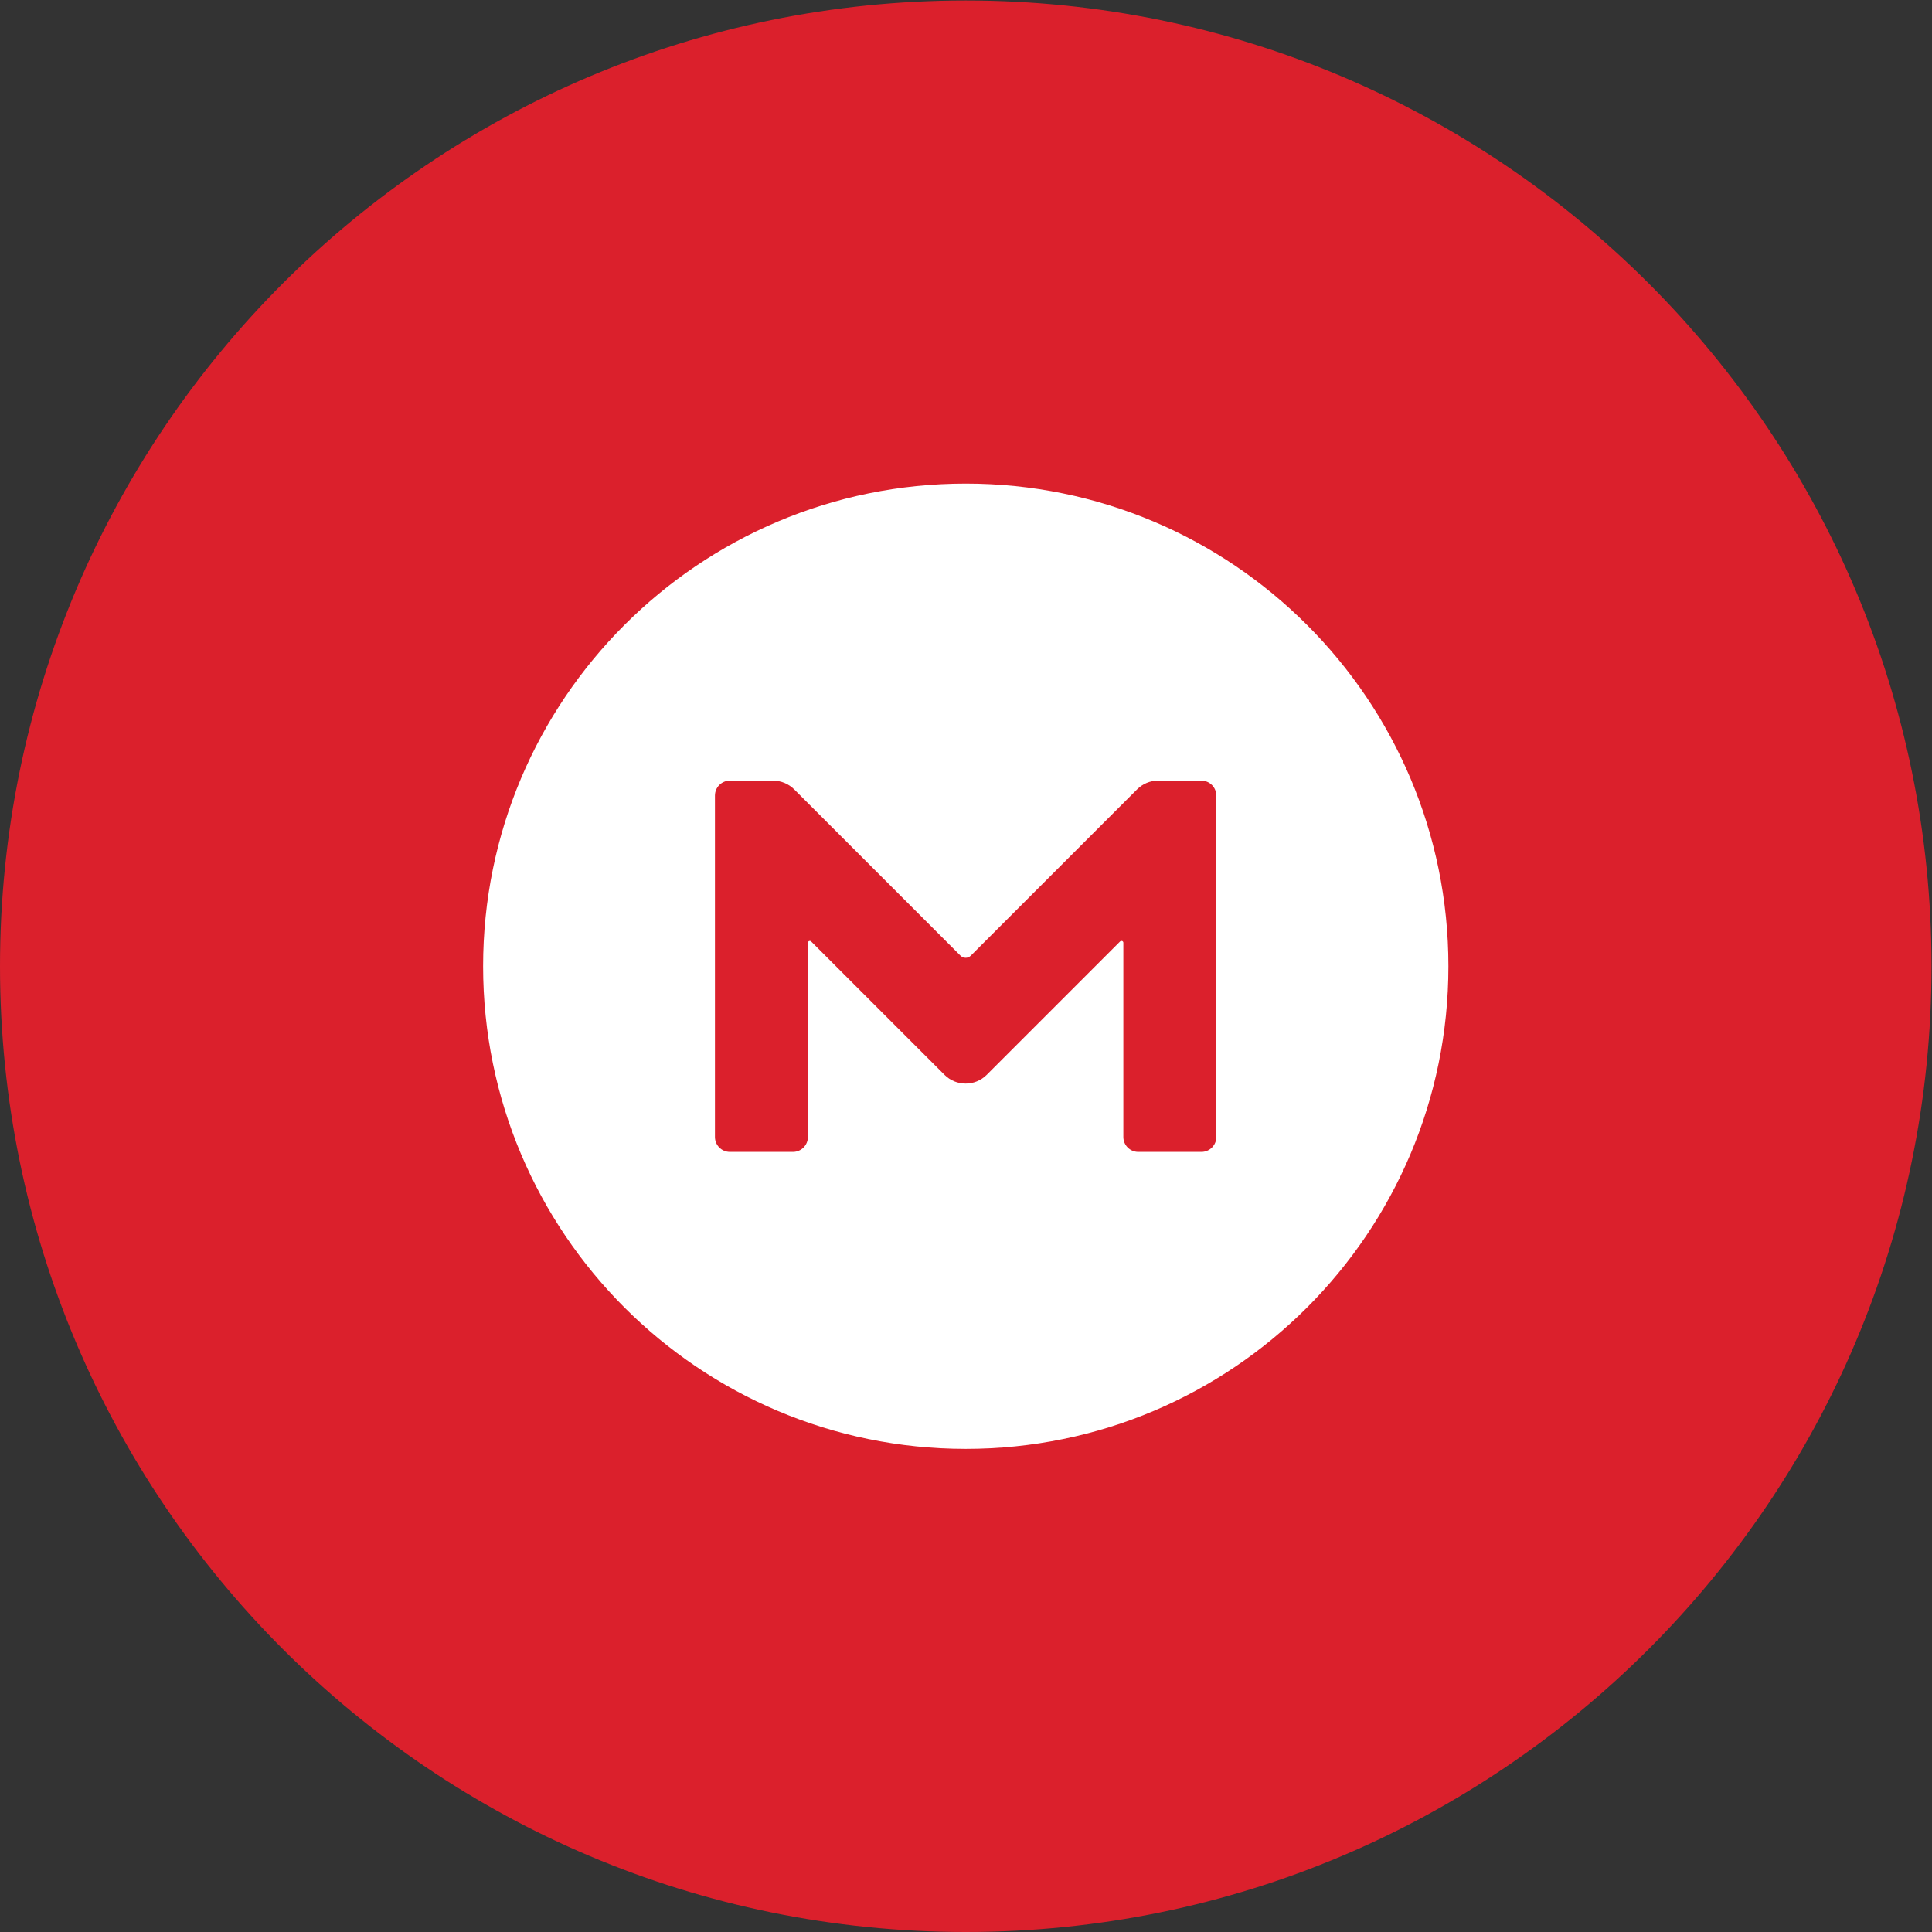 <?xml version="1.0" encoding="UTF-8" standalone="no"?>
<svg
   xmlns:dc="http://purl.org/dc/elements/1.1/"
   xmlns:cc="http://creativecommons.org/ns#"
   xmlns:rdf="http://www.w3.org/1999/02/22-rdf-syntax-ns#"
   xmlns:svg="http://www.w3.org/2000/svg"
   xmlns="http://www.w3.org/2000/svg"
   viewBox="0 0 1365.333 1365.333"
   height="1365.333"
   width="1365.333"
   xml:space="preserve"
   id="svg2"
   version="1.1"><rect x="0" y="0" width="1365.333" height="1365.333" fill="#333333" stroke="none"/><defs
     id="defs6"><clipPath
       id="clipPath18"
       clipPathUnits="userSpaceOnUse"><path
         id="path16"
         d="M 0,1024 H 1024 V 0 H 0 Z" /></clipPath></defs><g
     transform="matrix(1.333,0,0,-1.333,0,1365.333)"
     id="g10"><g
       id="g12"><g
         clip-path="url(#clipPath18)"
         id="g14"><g
           transform="translate(1024,512)"
           id="g20"><path
             id="path22"
             style="fill:#db202c;fill-opacity:1;fill-rule:nonzero;stroke:none"
             d="m 0,0 c 0,-282.77 -229.23,-512 -512,-512 -282.77,0 -512,229.23 -512,512 0,282.77 229.23,512 512,512 C -229.23,512 0,282.77 0,0" /></g><g
           transform="translate(644.842,421.506)"
           id="g24"><path
             id="path26"
             style="fill:#ffffff;fill-opacity:1;fill-rule:nonzero;stroke:none"
             d="m 0,0 c 0.012,-4.369 -3.521,-7.921 -7.89,-7.933 h -0.063 -33.413 c -4.369,-0.011 -7.921,3.521 -7.933,7.89 V 0 102.947 c 0,0.853 -0.98,1.279 -1.706,0.703 l -70.792,-70.792 c -6.162,-6.088 -16.077,-6.088 -22.239,0 l -70.793,70.792 c -0.575,0.576 -1.705,0.15 -1.705,-0.703 V 0 c 0.012,-4.369 -3.521,-7.921 -7.89,-7.933 h -0.042 -33.413 c -4.37,-0.011 -7.921,3.521 -7.933,7.89 V 0 180.967 c 0,4.393 3.54,7.932 7.933,7.932 h 22.943 c 4.203,-0.031 8.225,-1.716 11.195,-4.691 l 88.063,-88.063 c 1.467,-1.531 3.896,-1.583 5.427,-0.118 0.04,0.039 0.079,0.078 0.117,0.118 l 88.064,88.063 c 2.985,2.985 6.929,4.691 11.194,4.691 h 22.923 c 4.392,0 7.932,-3.539 7.932,-7.932 z m -132.842,346.369 c -141.328,0 -255.875,-114.547 -255.875,-255.875 0,-141.328 114.547,-255.875 255.875,-255.875 141.328,0 255.875,114.547 255.875,255.875 0,141.328 -114.547,255.875 -255.875,255.875" /></g></g></g></g></svg>